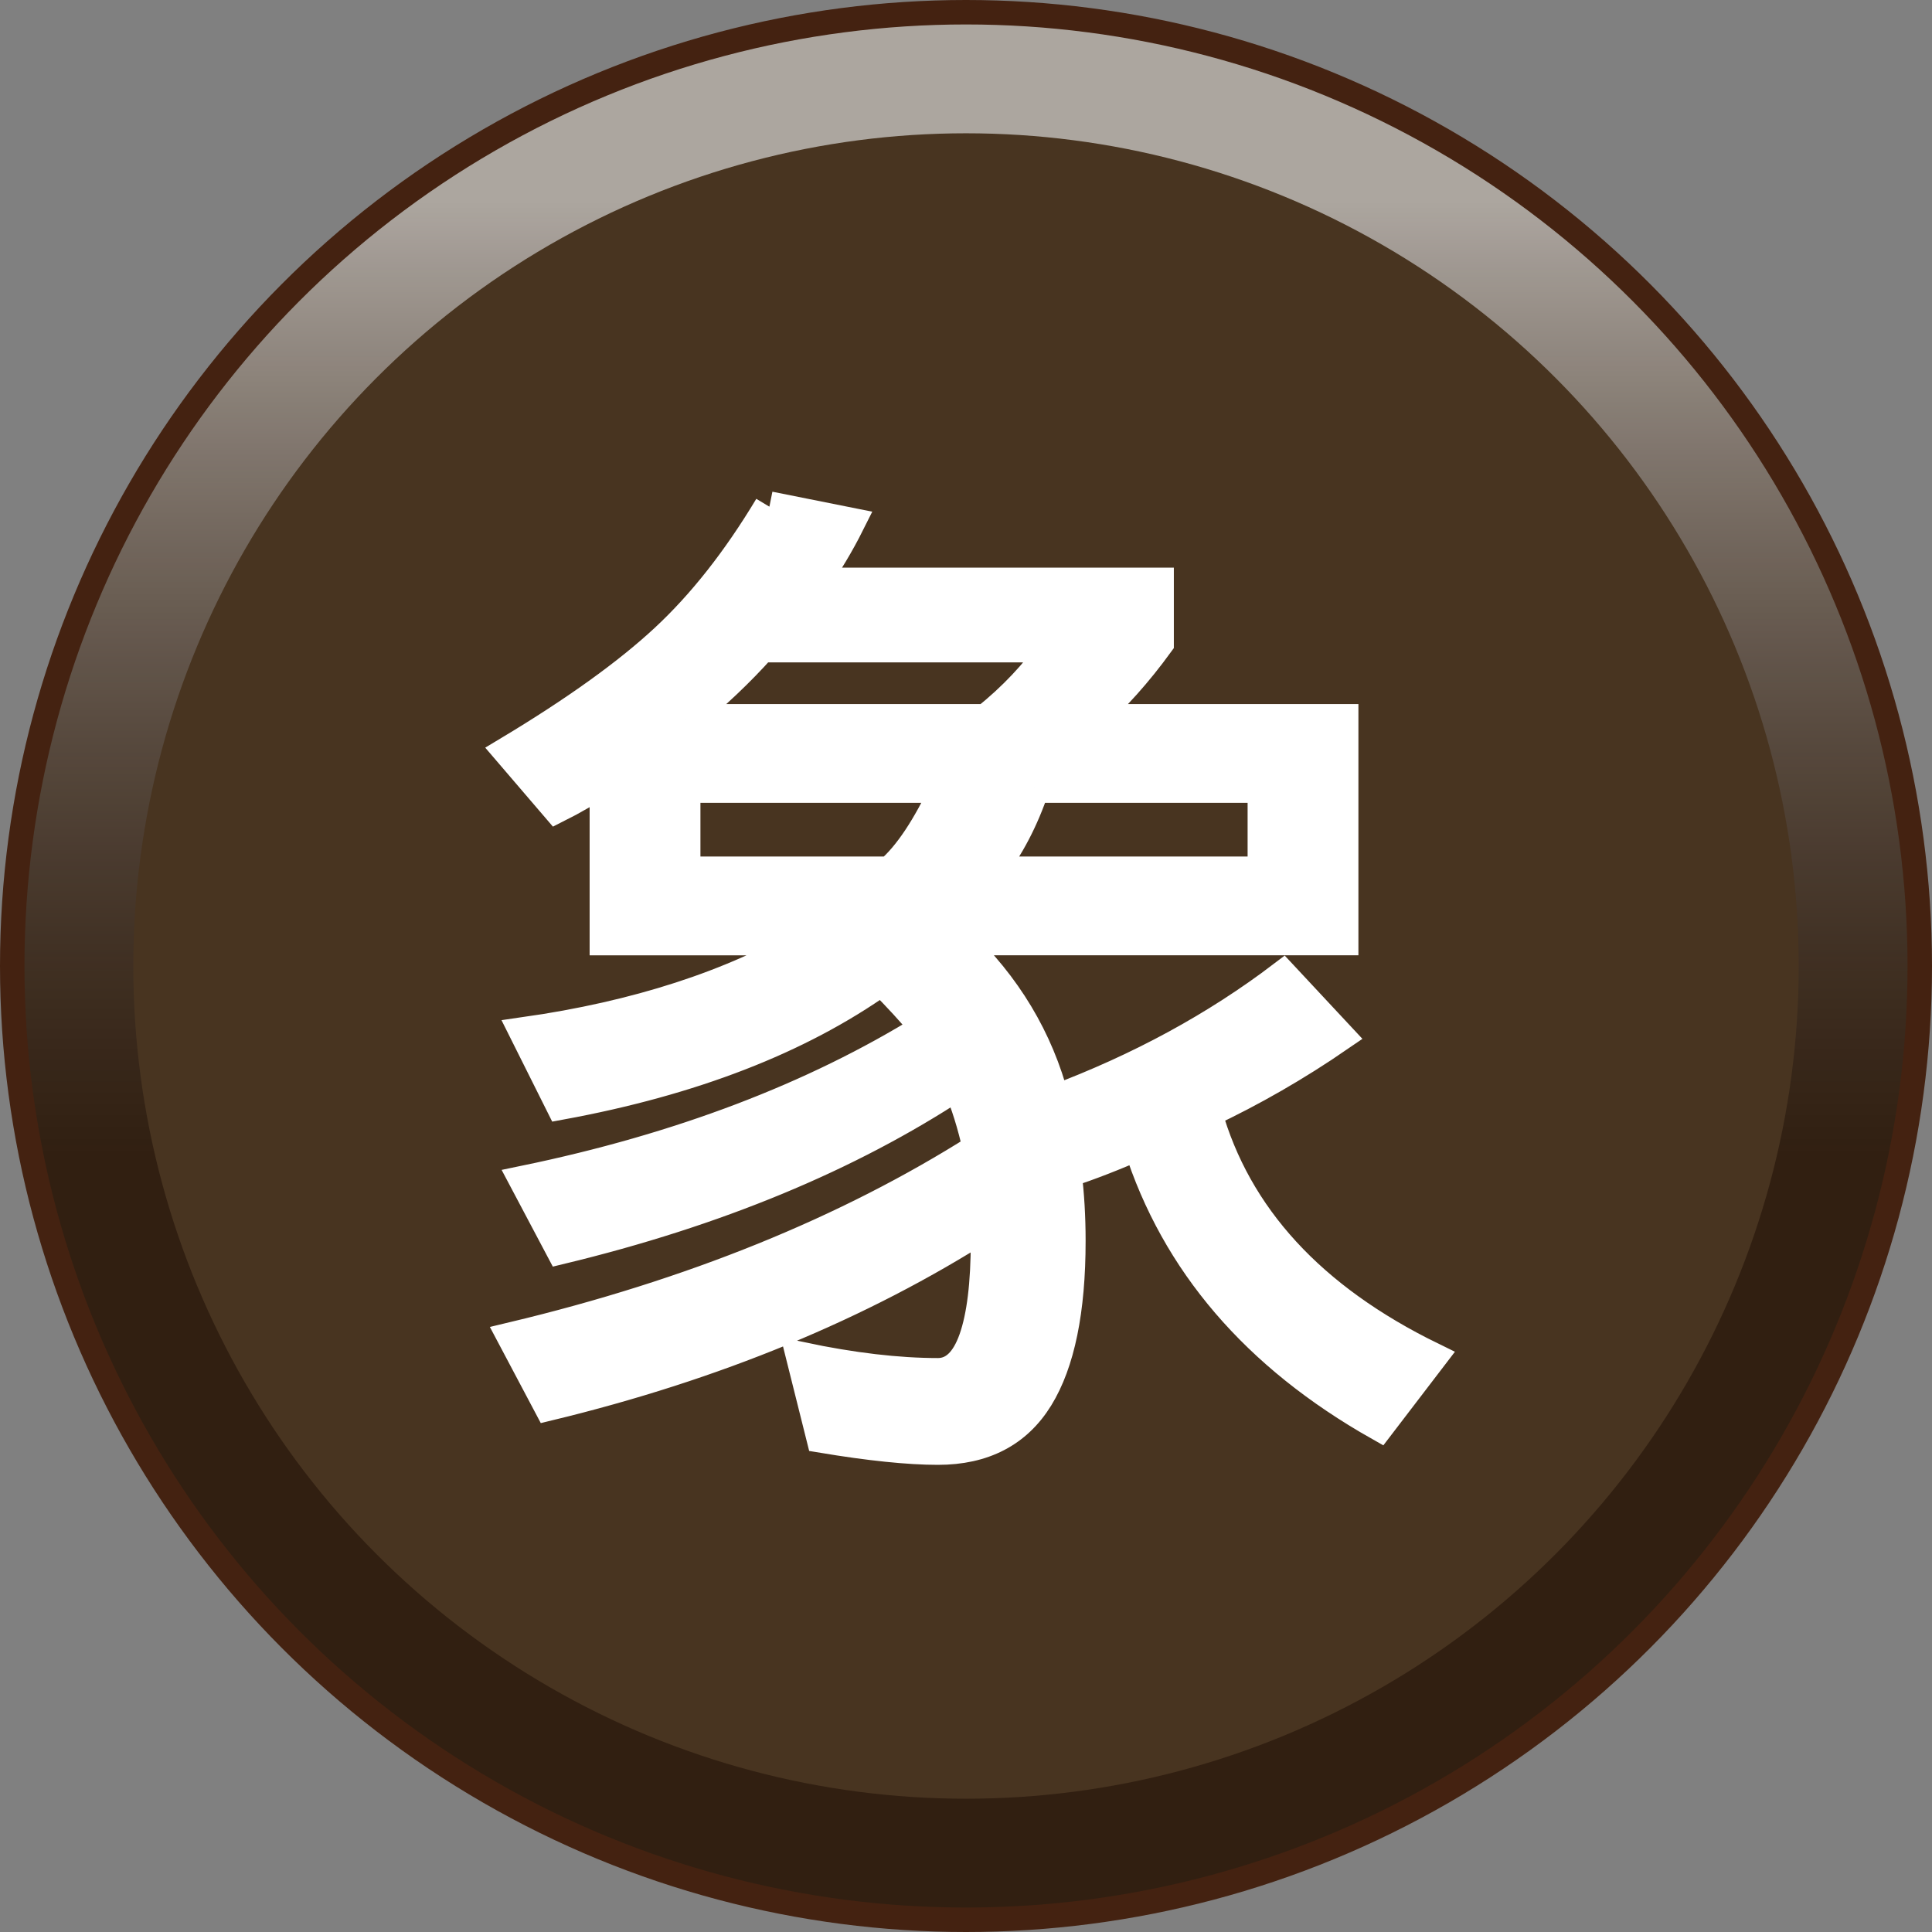 <?xml version="1.0" encoding="UTF-8" standalone="no"?>
<svg
   xmlns:dc="http://purl.org/dc/elements/1.1/"
   xmlns:cc="http://creativecommons.org/ns#"
   xmlns:rdf="http://www.w3.org/1999/02/22-rdf-syntax-ns#"
   xmlns:svg="http://www.w3.org/2000/svg"
   xmlns="http://www.w3.org/2000/svg"
   xmlns:xlink="http://www.w3.org/1999/xlink"
   xmlns:sodipodi="http://sodipodi.sourceforge.net/DTD/sodipodi-0.dtd"
   xmlns:inkscape="http://www.inkscape.org/namespaces/inkscape"
   width="79"
   height="79"
   id="svg2"
   version="1.1"
   inkscape:version="0.48.5 r10040"
   sodipodi:docname="black_elephant.svg">
  <rect width="100%" height="100%" fill="#808080" stroke="none"/>
  <defs
     id="defs10">
    <filter
       height="1.5"
       width="1.5"
       y="0"
       x="0"
       id="f1"
       color-interpolation-filters="sRGB">
      <feOffset
         id="feOffset3039"
         dy="1"
         dx="1"
         in="SourceAlpha"
         result="offOut" />
      <feGaussianBlur
         id="feGaussianBlur3041"
         stdDeviation="1"
         in="offOut"
         result="blurOut" />
      <!--
      <feBlend in="SourceGraphic" in2="blurOut" mode="normal" />
-->
    </filter>
    <linearGradient
       y2="1"
       x2="0"
       y1="0"
       x1="0"
       id="grad2">
      <stop
         id="stop3034"
         style="stop-color:rgb(32,32,32);stop-opacity:0.3"
         offset="30%" />
      <stop
         id="stop3036"
         style="stop-color:rgb(255,255,255);stop-opacity:0.3"
         offset="100%" />
    </linearGradient>
    <linearGradient
       y2="1"
       x2="0"
       y1="0"
       x1="0"
       id="grad3">
      <stop
         id="stop3029"
         style="stop-color:rgb(255,255,255);stop-opacity:0.6"
         offset="10%" />
      <stop
         id="stop3031"
         style="stop-color:rgb(50,30,20);stop-opacity:0.3"
         offset="60%" />
    </linearGradient>
    <linearGradient
       inkscape:collect="always"
       xlink:href="#grad3"
       id="linearGradient4444"
       x1="10.9"
       y1="4.9"
       x2="10.9"
       y2="83.1"
       gradientUnits="userSpaceOnUse" />
    <linearGradient
       inkscape:collect="always"
       xlink:href="#grad3"
       id="linearGradient3463"
       gradientUnits="userSpaceOnUse"
       x1="10.9"
       y1="4.9"
       x2="10.9"
       y2="83.1" />
  </defs>
  <sodipodi:namedview
     pagecolor="#ffffff"
     bordercolor="#666666"
     borderopacity="1"
     objecttolerance="10"
     gridtolerance="10"
     guidetolerance="10"
     inkscape:pageopacity="0"
     inkscape:pageshadow="2"
     inkscape:window-width="1920"
     inkscape:window-height="1024"
     id="namedview8"
     showgrid="false"
     inkscape:zoom="1"
     inkscape:cx="39.5"
     inkscape:cy="39.5"
     inkscape:window-x="0"
     inkscape:window-y="0"
     inkscape:window-maximized="1"
     inkscape:current-layer="svg2"
     fit-margin-top="0"
     fit-margin-left="0"
     fit-margin-right="0"
     fit-margin-bottom="0" />
  <g
     id="g3455"
     transform="translate(-1.5,-6.5)">
    <circle
       transform="translate(-9,2)"
       d="M 89,44 C 89,65.539 71.539,83 50,83 28.461,83 11,65.539 11,44 11,22.461 28.461,5 50,5 71.539,5 89,22.461 89,44 z"
       style="fill:#302010"
       sodipodi:ry="39"
       sodipodi:rx="39"
       sodipodi:cy="44"
       sodipodi:cx="50"
       cx="50"
       cy="44"
       r="39"
       id="circle3077" />
    <circle
       transform="translate(-9,2)"
       d="M 89.1,44 C 89.1,65.594 71.594,83.1 50,83.1 28.406,83.1 10.9,65.594 10.9,44 10.9,22.406 28.406,4.9 50,4.9 71.594,4.9 89.1,22.406 89.1,44 z"
       style="fill:url(#linearGradient3463)"
       sodipodi:ry="39.099998"
       sodipodi:rx="39.099998"
       sodipodi:cy="44"
       sodipodi:cx="50"
       cx="50"
       cy="44"
       r="39.1"
       id="circle3079" />
    <circle
       transform="translate(-9,2)"
       d="M 89,44 C 89,65.539 71.539,83 50,83 28.461,83 11,65.539 11,44 11,22.461 28.461,5 50,5 71.539,5 89,22.461 89,44 z"
       style="fill:none;stroke:#442211;stroke-width:1"
       sodipodi:ry="39"
       sodipodi:rx="39"
       sodipodi:cy="44"
       sodipodi:cx="50"
       cx="50"
       cy="44"
       r="39"
       id="circle3081" />
    <circle
       transform="translate(-9,2)"
       d="M 84.05,44 C 84.05,62.805 68.805,78.05 50,78.05 31.195,78.05 15.95,62.805 15.95,44 15.95,25.195 31.195,9.95 50,9.95 68.805,9.95 84.05,25.195 84.05,44 z"
       style="fill:#483420"
       sodipodi:ry="34.049999"
       sodipodi:rx="34.049999"
       sodipodi:cy="44"
       sodipodi:cx="50"
       cx="50"
       cy="44"
       r="34.05"
       id="circle3083" />
    <g
       transform="translate(-9,2)"
       id="text6"
       style="font-size:42px;font-weight:normal;text-anchor:middle;fill:#ffffff;stroke:#ffffff;stroke-width:1.25;font-family:'WenQuanYi Micro Hei, Arial'">
      <path
         inkscape:connector-curvature="0"
         id="path3088"
         style="font-size:42px;font-weight:normal;text-anchor:middle;fill:#ffffff;stroke:#ffffff;stroke-width:1.25;font-family:'WenQuanYi Micro Hei, Arial'"
         d="m 41.961,25.219 3.281,0.656 c -0.438,0.875 -0.93,1.695 -1.477,2.461 l 14.109,0 0,2.461 c -0.875,1.203 -1.805,2.242 -2.789,3.117 l 10.336,0 0,9.023 -15.75,0 c 1.969,1.859 3.281,4.047 3.938,6.562 3.5,-1.312 6.617,-3.008 9.352,-5.086 L 65.258,46.875 c -1.75,1.203 -3.555,2.242 -5.414,3.117 1.203,4.266 4.266,7.602 9.188,10.008 l -2.133,2.789 c -5.031,-2.844 -8.313,-6.672 -9.844,-11.484 -0.984,0.438 -1.969,0.82 -2.953,1.148 0.109,0.875 0.164,1.805 0.164,2.789 -2.5e-5,2.844 -0.438,4.977 -1.312,6.398 -0.875,1.422 -2.242,2.133 -4.102,2.133 -1.203,-3e-6 -2.789,-0.164 -4.758,-0.492 L 43.273,60 c 2.078,0.438 3.937,0.656 5.578,0.656 0.656,-10e-7 1.148,-0.465 1.477,-1.395 0.328,-0.93 0.492,-2.27 0.492,-4.02 l 0,-0.656 C 45.68,57.867 39.719,60.328 32.938,61.969 l -1.477,-2.789 c 7.328,-1.75 13.672,-4.32 19.031,-7.711 -0.219,-0.984 -0.492,-1.859 -0.82,-2.625 -4.484,2.953 -9.898,5.195 -16.242,6.727 L 31.953,52.781 c 6.344,-1.312 11.812,-3.391 16.406,-6.234 -0.547,-0.656 -1.148,-1.312 -1.805,-1.969 -3.391,2.406 -7.766,4.102 -13.125,5.086 L 31.953,46.711 C 36.547,46.055 40.43,44.797 43.602,42.938 l -8.367,0 0,-6.562 c -0.656,0.438 -1.313,0.82 -1.969,1.148 l -1.969,-2.297 c 2.734,-1.641 4.867,-3.172 6.398,-4.594 1.531,-1.422 2.953,-3.227 4.266,-5.414 m -3.445,8.695 12.305,0 c 1.094,-0.875 2.023,-1.859 2.789,-2.953 l -11.977,0 c -0.875,0.984 -1.914,1.969 -3.117,2.953 m 0,6.234 8.367,0 c 0.766,-0.656 1.531,-1.805 2.297,-3.445 l -10.664,0 0,3.445 m 14.273,-3.445 c -0.438,1.313 -1.039,2.461 -1.805,3.445 l 11.156,0 0,-3.445 -9.352,0" />
    </g>
  </g>
</svg>
